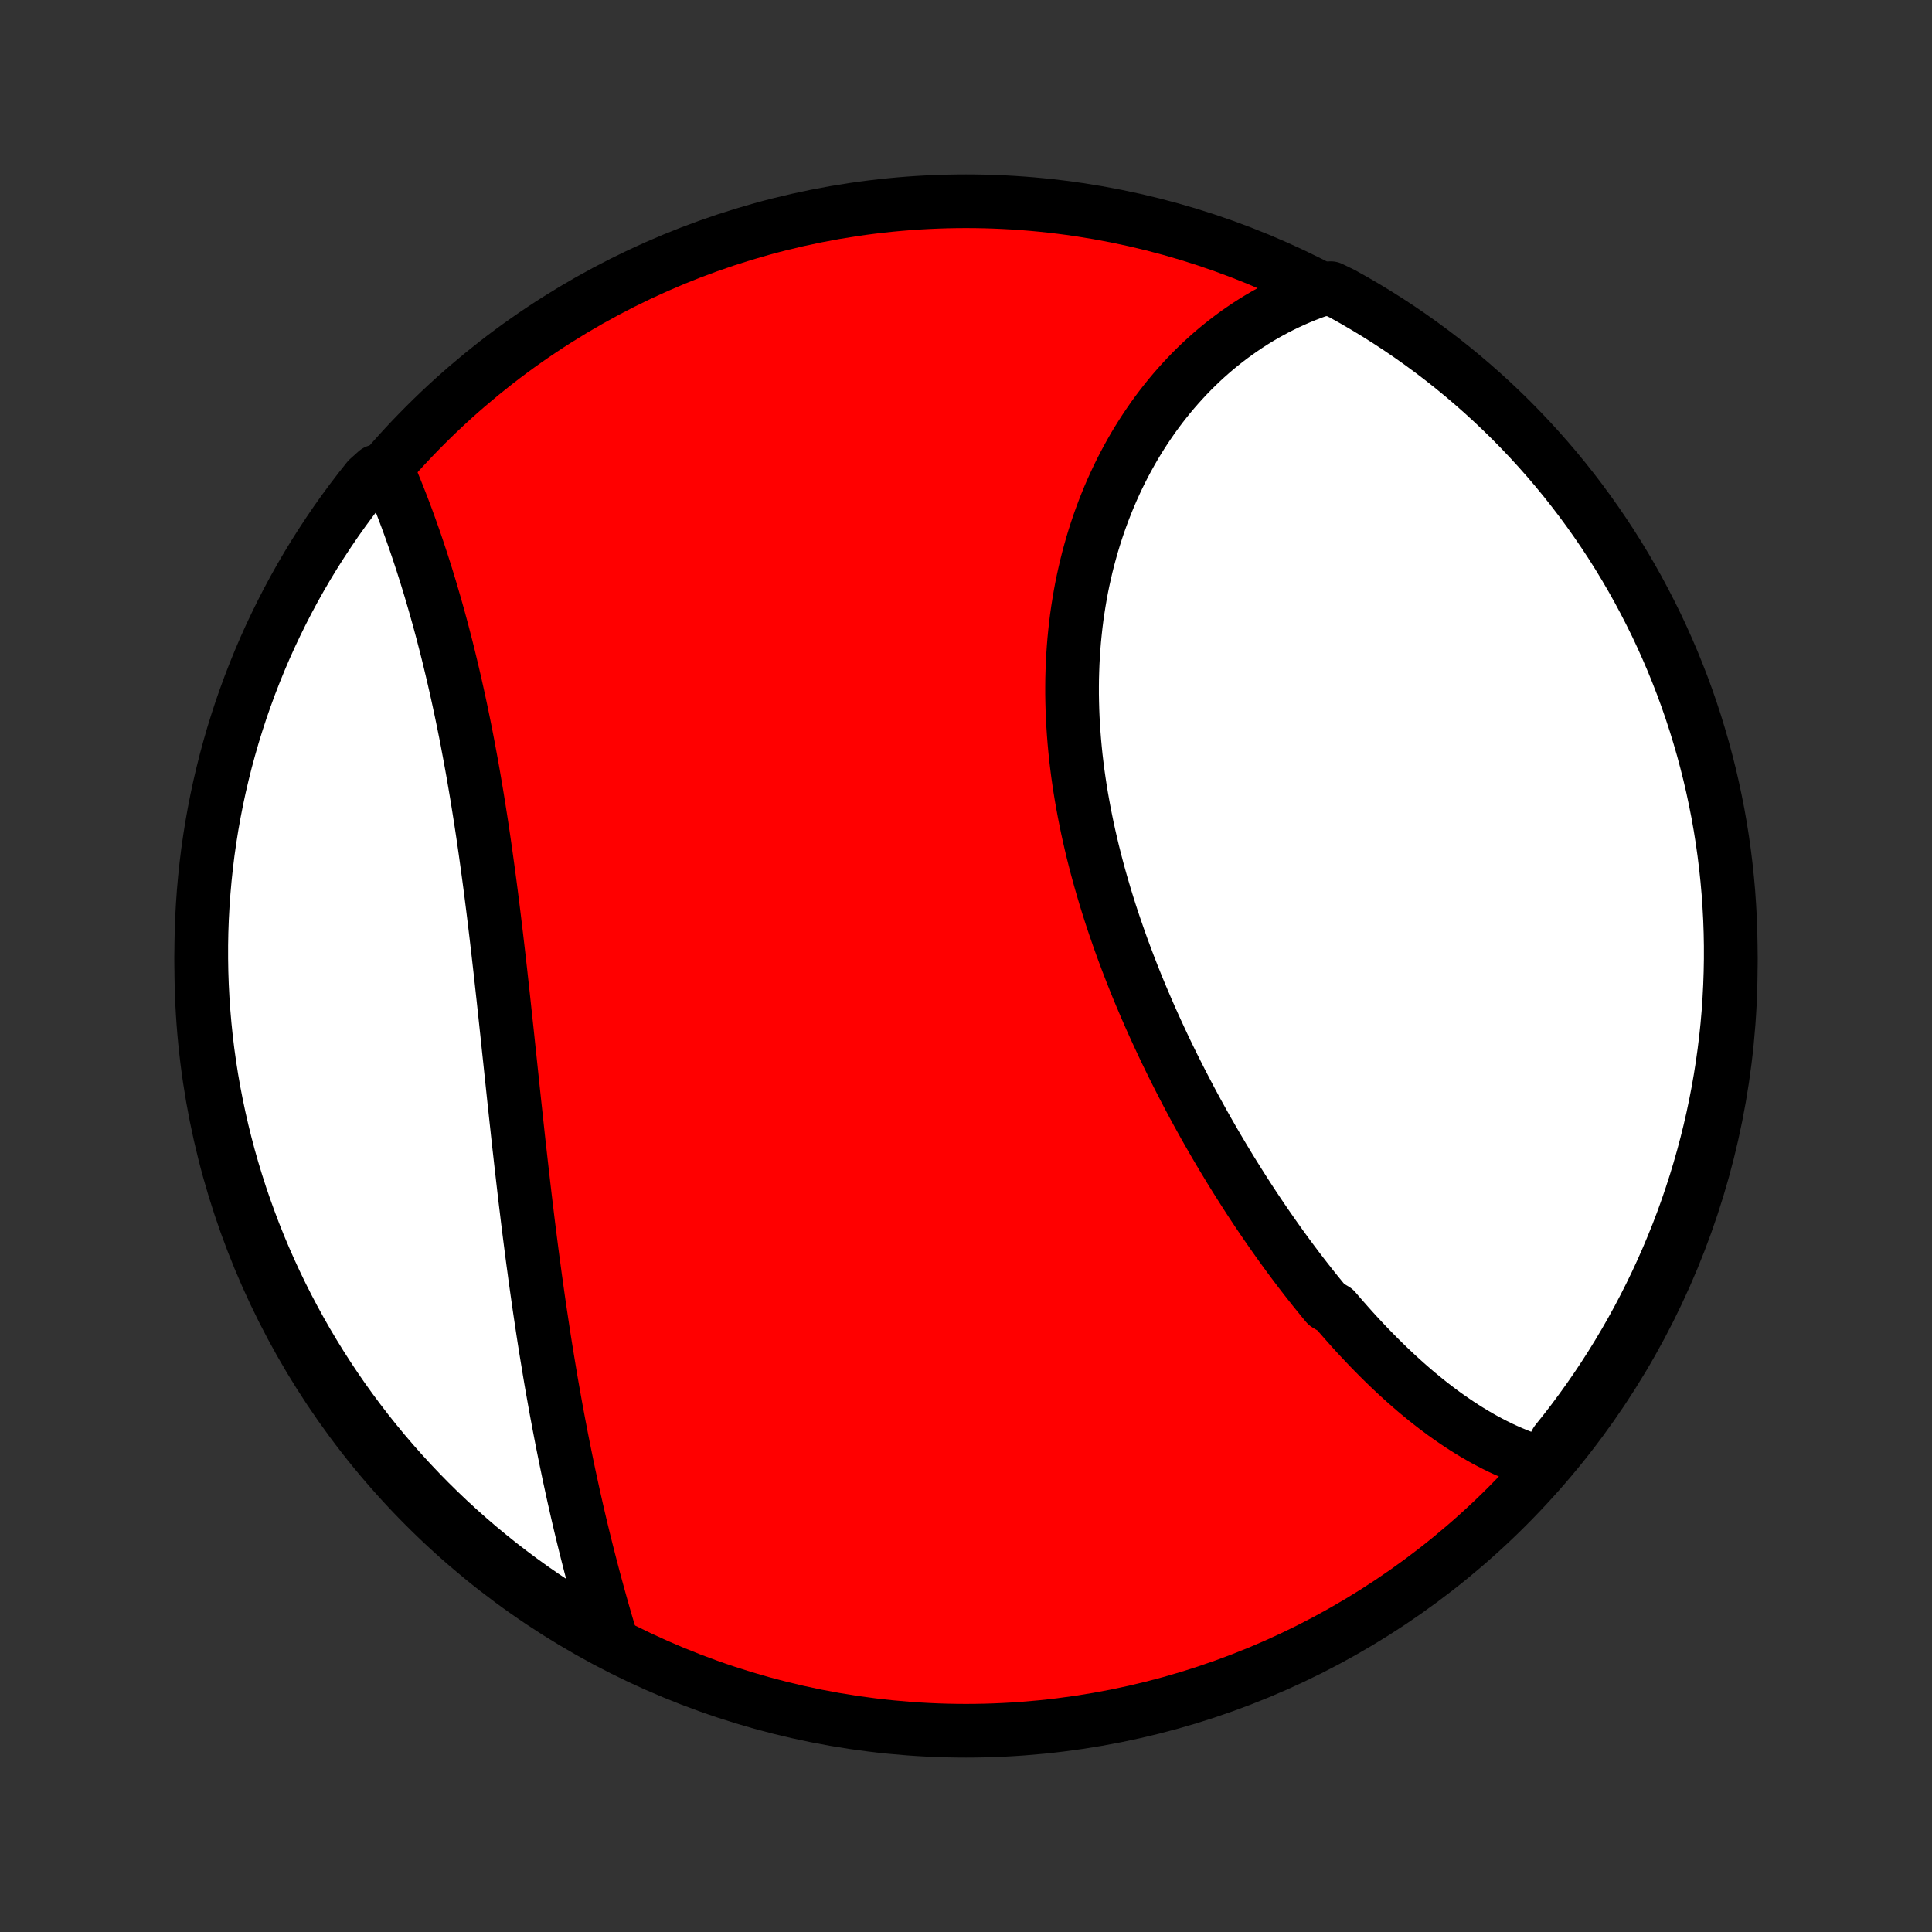 <?xml version="1.0" encoding="utf-8" standalone="no"?>
<!DOCTYPE svg PUBLIC "-//W3C//DTD SVG 1.1//EN"
  "http://www.w3.org/Graphics/SVG/1.1/DTD/svg11.dtd">
<!-- Created with matplotlib (http://matplotlib.org/) -->
<svg height="72pt" version="1.1" viewBox="0 0 72 72" width="72pt" xmlns="http://www.w3.org/2000/svg" xmlns:xlink="http://www.w3.org/1999/xlink">
 <rect x="0" y="0" width="72" height="72" fill="#333333" stroke="none"/>
 <defs>
  <style type="text/css">
*{stroke-linecap:butt;stroke-linejoin:round;}
  </style>
 </defs>
 <g id="figure_1">
  <g id="patch_1">
   <path d="
M0 72
L72 72
L72 0
L0 0
z
" style="fill:none;"/>
  </g>
  <g id="axes_1">
   <g id="PatchCollection_1">
    <defs>
     <path d="
M36 -7.5
C43.558 -7.5 50.808 -10.503 56.153 -15.848
C61.497 -21.192 64.5 -28.442 64.5 -36
C64.5 -43.558 61.497 -50.808 56.153 -56.153
C50.808 -61.497 43.558 -64.5 36 -64.5
C28.442 -64.5 21.192 -61.497 15.848 -56.153
C10.503 -50.808 7.5 -43.558 7.5 -36
C7.5 -28.442 10.503 -21.192 15.848 -15.848
C21.192 -10.503 28.442 -7.5 36 -7.5
z
" id="C0_0_a811fe30f3"/>
     <path d="
M57.555 -17.428
L57.343 -17.49
L57.133 -17.556
L56.925 -17.627
L56.719 -17.703
L56.514 -17.784
L56.312 -17.868
L56.111 -17.957
L55.911 -18.05
L55.714 -18.147
L55.518 -18.248
L55.323 -18.352
L55.131 -18.461
L54.939 -18.573
L54.749 -18.688
L54.561 -18.806
L54.374 -18.928
L54.189 -19.053
L54.004 -19.181
L53.821 -19.311
L53.64 -19.445
L53.459 -19.582
L53.28 -19.721
L53.102 -19.863
L52.925 -20.008
L52.749 -20.155
L52.575 -20.305
L52.401 -20.457
L52.229 -20.612
L52.057 -20.769
L51.887 -20.928
L51.717 -21.09
L51.549 -21.254
L51.381 -21.42
L51.215 -21.588
L51.049 -21.758
L50.884 -21.93
L50.72 -22.105
L50.556 -22.281
L50.394 -22.459
L50.233 -22.64
L50.072 -22.822
L49.912 -23.006
L49.752 -23.192
L49.436 -23.38
L49.279 -23.57
L49.123 -23.761
L48.967 -23.954
L48.812 -24.15
L48.658 -24.346
L48.504 -24.545
L48.351 -24.746
L48.199 -24.948
L48.047 -25.152
L47.897 -25.357
L47.746 -25.565
L47.597 -25.774
L47.448 -25.985
L47.3 -26.197
L47.152 -26.411
L47.005 -26.627
L46.859 -26.844
L46.713 -27.064
L46.568 -27.284
L46.424 -27.507
L46.281 -27.731
L46.138 -27.957
L45.996 -28.184
L45.854 -28.413
L45.714 -28.644
L45.574 -28.876
L45.435 -29.11
L45.296 -29.346
L45.159 -29.583
L45.022 -29.822
L44.886 -30.062
L44.751 -30.305
L44.617 -30.548
L44.484 -30.793
L44.352 -31.04
L44.221 -31.289
L44.091 -31.539
L43.962 -31.79
L43.834 -32.043
L43.706 -32.298
L43.581 -32.554
L43.456 -32.812
L43.333 -33.071
L43.211 -33.332
L43.09 -33.594
L42.97 -33.858
L42.852 -34.123
L42.736 -34.389
L42.621 -34.657
L42.507 -34.926
L42.395 -35.197
L42.285 -35.469
L42.177 -35.742
L42.07 -36.017
L41.965 -36.293
L41.862 -36.57
L41.761 -36.848
L41.662 -37.128
L41.565 -37.409
L41.47 -37.69
L41.377 -37.973
L41.287 -38.257
L41.199 -38.542
L41.114 -38.828
L41.031 -39.114
L40.95 -39.402
L40.872 -39.69
L40.797 -39.98
L40.724 -40.269
L40.655 -40.56
L40.588 -40.851
L40.524 -41.143
L40.464 -41.435
L40.406 -41.728
L40.352 -42.021
L40.3 -42.314
L40.252 -42.608
L40.208 -42.901
L40.166 -43.195
L40.129 -43.489
L40.094 -43.783
L40.064 -44.077
L40.037 -44.371
L40.014 -44.664
L39.994 -44.958
L39.978 -45.251
L39.966 -45.543
L39.958 -45.835
L39.953 -46.126
L39.953 -46.417
L39.956 -46.707
L39.964 -46.996
L39.975 -47.284
L39.99 -47.571
L40.01 -47.857
L40.033 -48.142
L40.061 -48.426
L40.092 -48.708
L40.127 -48.989
L40.167 -49.269
L40.211 -49.547
L40.258 -49.824
L40.309 -50.099
L40.365 -50.372
L40.425 -50.643
L40.488 -50.913
L40.555 -51.18
L40.627 -51.445
L40.702 -51.709
L40.781 -51.97
L40.864 -52.229
L40.95 -52.485
L41.041 -52.739
L41.135 -52.991
L41.233 -53.241
L41.334 -53.487
L41.439 -53.731
L41.548 -53.973
L41.66 -54.212
L41.776 -54.448
L41.895 -54.681
L42.018 -54.911
L42.144 -55.138
L42.273 -55.363
L42.406 -55.584
L42.542 -55.802
L42.681 -56.017
L42.824 -56.229
L42.969 -56.438
L43.118 -56.643
L43.27 -56.846
L43.425 -57.044
L43.583 -57.24
L43.744 -57.432
L43.908 -57.62
L44.075 -57.805
L44.245 -57.987
L44.417 -58.165
L44.593 -58.339
L44.771 -58.51
L44.952 -58.677
L45.136 -58.84
L45.323 -59
L45.513 -59.155
L45.705 -59.307
L45.9 -59.455
L46.097 -59.599
L46.298 -59.739
L46.501 -59.876
L46.706 -60.008
L46.914 -60.136
L47.125 -60.26
L47.339 -60.379
L47.555 -60.495
L47.774 -60.606
L47.995 -60.713
L48.22 -60.816
L48.446 -60.914
L48.676 -61.008
L48.907 -61.097
L49.142 -61.181
L49.593 -61.261
L50.028 -61.05
L50.459 -60.809
L50.885 -60.56
L51.307 -60.304
L51.724 -60.041
L52.137 -59.77
L52.544 -59.492
L52.947 -59.206
L53.344 -58.914
L53.736 -58.615
L54.123 -58.309
L54.504 -57.996
L54.879 -57.676
L55.249 -57.35
L55.613 -57.017
L55.971 -56.678
L56.323 -56.333
L56.668 -55.981
L57.008 -55.623
L57.34 -55.26
L57.667 -54.89
L57.987 -54.515
L58.3 -54.134
L58.606 -53.747
L58.906 -53.355
L59.198 -52.958
L59.483 -52.556
L59.762 -52.148
L60.033 -51.736
L60.297 -51.319
L60.553 -50.897
L60.802 -50.471
L61.043 -50.04
L61.276 -49.605
L61.502 -49.166
L61.721 -48.723
L61.931 -48.276
L62.133 -47.825
L62.328 -47.371
L62.514 -46.913
L62.693 -46.452
L62.863 -45.988
L63.025 -45.52
L63.179 -45.05
L63.324 -44.577
L63.462 -44.101
L63.59 -43.623
L63.711 -43.143
L63.823 -42.66
L63.926 -42.175
L64.022 -41.689
L64.108 -41.201
L64.186 -40.711
L64.255 -40.22
L64.316 -39.727
L64.368 -39.233
L64.412 -38.739
L64.446 -38.243
L64.473 -37.747
L64.49 -37.25
L64.499 -36.753
L64.499 -36.256
L64.49 -35.758
L64.473 -35.261
L64.447 -34.764
L64.413 -34.267
L64.37 -33.771
L64.318 -33.276
L64.257 -32.781
L64.188 -32.287
L64.11 -31.794
L64.024 -31.303
L63.929 -30.813
L63.826 -30.325
L63.714 -29.838
L63.594 -29.354
L63.465 -28.871
L63.328 -28.391
L63.183 -27.912
L63.029 -27.437
L62.868 -26.964
L62.698 -26.493
L62.52 -26.026
L62.333 -25.561
L62.139 -25.1
L61.937 -24.642
L61.727 -24.188
L61.509 -23.737
L61.283 -23.29
L61.05 -22.846
L60.809 -22.407
L60.56 -21.972
L60.304 -21.541
L60.041 -21.115
L59.77 -20.693
L59.492 -20.276
L59.206 -19.863
L58.914 -19.456
L58.615 -19.053
L58.309 -18.656
L57.996 -18.264
z
" id="C0_1_f1d8fc0f12"/>
     <path d="
M22.763 -10.933
L22.692 -11.173
L22.621 -11.413
L22.55 -11.655
L22.48 -11.899
L22.411 -12.143
L22.342 -12.389
L22.274 -12.636
L22.206 -12.884
L22.139 -13.133
L22.073 -13.384
L22.007 -13.636
L21.942 -13.889
L21.877 -14.143
L21.813 -14.399
L21.75 -14.655
L21.687 -14.913
L21.625 -15.172
L21.564 -15.432
L21.503 -15.694
L21.444 -15.956
L21.384 -16.22
L21.326 -16.485
L21.268 -16.752
L21.21 -17.019
L21.154 -17.288
L21.098 -17.558
L21.043 -17.828
L20.988 -18.101
L20.934 -18.374
L20.881 -18.649
L20.828 -18.925
L20.776 -19.202
L20.724 -19.481
L20.674 -19.76
L20.624 -20.041
L20.574 -20.323
L20.525 -20.606
L20.477 -20.891
L20.43 -21.177
L20.383 -21.464
L20.336 -21.752
L20.29 -22.041
L20.245 -22.332
L20.201 -22.624
L20.157 -22.917
L20.113 -23.212
L20.07 -23.507
L20.028 -23.804
L19.986 -24.102
L19.944 -24.401
L19.904 -24.702
L19.863 -25.003
L19.823 -25.306
L19.784 -25.61
L19.745 -25.915
L19.706 -26.221
L19.668 -26.528
L19.631 -26.837
L19.593 -27.146
L19.556 -27.457
L19.52 -27.768
L19.484 -28.081
L19.448 -28.394
L19.412 -28.709
L19.377 -29.024
L19.341 -29.341
L19.306 -29.658
L19.272 -29.976
L19.237 -30.295
L19.203 -30.615
L19.168 -30.935
L19.134 -31.257
L19.1 -31.579
L19.066 -31.901
L19.032 -32.224
L18.998 -32.548
L18.963 -32.872
L18.929 -33.197
L18.895 -33.522
L18.86 -33.847
L18.825 -34.173
L18.79 -34.499
L18.755 -34.826
L18.719 -35.152
L18.683 -35.478
L18.647 -35.805
L18.61 -36.131
L18.573 -36.458
L18.535 -36.784
L18.497 -37.11
L18.458 -37.436
L18.419 -37.761
L18.379 -38.086
L18.338 -38.411
L18.297 -38.735
L18.255 -39.058
L18.212 -39.381
L18.168 -39.703
L18.124 -40.024
L18.079 -40.345
L18.033 -40.664
L17.986 -40.983
L17.938 -41.3
L17.889 -41.616
L17.839 -41.931
L17.789 -42.245
L17.737 -42.557
L17.684 -42.868
L17.631 -43.178
L17.576 -43.486
L17.52 -43.792
L17.463 -44.097
L17.406 -44.4
L17.347 -44.702
L17.287 -45.001
L17.226 -45.299
L17.164 -45.595
L17.101 -45.889
L17.037 -46.18
L16.972 -46.47
L16.906 -46.758
L16.839 -47.043
L16.771 -47.326
L16.703 -47.607
L16.633 -47.886
L16.562 -48.162
L16.491 -48.436
L16.418 -48.708
L16.345 -48.977
L16.27 -49.244
L16.195 -49.508
L16.119 -49.769
L16.043 -50.028
L15.965 -50.285
L15.887 -50.539
L15.808 -50.79
L15.729 -51.038
L15.648 -51.284
L15.567 -51.527
L15.486 -51.767
L15.403 -52.005
L15.32 -52.24
L15.237 -52.471
L15.153 -52.701
L15.068 -52.927
L14.983 -53.151
L14.897 -53.371
L14.811 -53.589
L14.724 -53.804
L14.637 -54.016
L14.549 -54.225
L14.026 -54.431
L13.712 -54.149
L13.406 -53.763
L13.106 -53.371
L12.813 -52.974
L12.527 -52.572
L12.249 -52.164
L11.978 -51.752
L11.714 -51.336
L11.457 -50.914
L11.208 -50.488
L10.966 -50.057
L10.732 -49.622
L10.506 -49.183
L10.288 -48.74
L10.077 -48.294
L9.874 -47.843
L9.68 -47.389
L9.493 -46.931
L9.314 -46.47
L9.144 -46.006
L8.981 -45.539
L8.827 -45.068
L8.681 -44.596
L8.544 -44.12
L8.414 -43.642
L8.294 -43.162
L8.181 -42.679
L8.077 -42.194
L7.982 -41.708
L7.895 -41.22
L7.817 -40.73
L7.747 -40.239
L7.686 -39.746
L7.634 -39.253
L7.59 -38.758
L7.555 -38.263
L7.528 -37.767
L7.51 -37.27
L7.501 -36.773
L7.501 -36.275
L7.509 -35.778
L7.526 -35.281
L7.552 -34.783
L7.586 -34.287
L7.629 -33.791
L7.68 -33.295
L7.74 -32.8
L7.809 -32.306
L7.886 -31.814
L7.972 -31.322
L8.067 -30.832
L8.17 -30.344
L8.281 -29.858
L8.401 -29.373
L8.529 -28.89
L8.666 -28.409
L8.811 -27.931
L8.964 -27.455
L9.126 -26.982
L9.296 -26.512
L9.473 -26.044
L9.659 -25.579
L9.853 -25.118
L10.055 -24.66
L10.265 -24.206
L10.482 -23.755
L10.708 -23.307
L10.941 -22.864
L11.182 -22.424
L11.43 -21.989
L11.686 -21.558
L11.949 -21.131
L12.22 -20.709
L12.497 -20.292
L12.782 -19.879
L13.074 -19.472
L13.373 -19.069
L13.679 -18.671
L13.992 -18.279
L14.311 -17.892
L14.637 -17.511
L14.97 -17.135
L15.309 -16.765
L15.654 -16.401
L16.005 -16.043
L16.363 -15.691
L16.726 -15.345
L17.095 -15.006
L17.471 -14.672
L17.851 -14.346
L18.238 -14.026
L18.629 -13.712
L19.026 -13.406
L19.428 -13.106
L19.835 -12.813
L20.248 -12.527
L20.665 -12.249
L21.086 -11.978
L21.512 -11.714
L21.943 -11.457
z
" id="C0_2_226724b7e2"/>
    </defs>
    <g clip-path="url(#p1bffca34e9)">
     <use style="fill:#ff0000;stroke:#000000;stroke-width:2.0;" x="0.0" xlink:href="#C0_0_a811fe30f3" y="72.0"/>
    </g>
    <g clip-path="url(#p1bffca34e9)">
     <use style="fill:#ffffff;stroke:#000000;stroke-width:2.0;" x="0.0" xlink:href="#C0_1_f1d8fc0f12" y="72.0"/>
    </g>
    <g clip-path="url(#p1bffca34e9)">
     <use style="fill:#ffffff;stroke:#000000;stroke-width:2.0;" x="0.0" xlink:href="#C0_2_226724b7e2" y="72.0"/>
    </g>
   </g>
  </g>
 </g>
 <defs>
  <clipPath id="p1bffca34e9">
   <rect height="72.0" width="72.0" x="0.0" y="0.0"/>
  </clipPath>
 </defs>
</svg>
